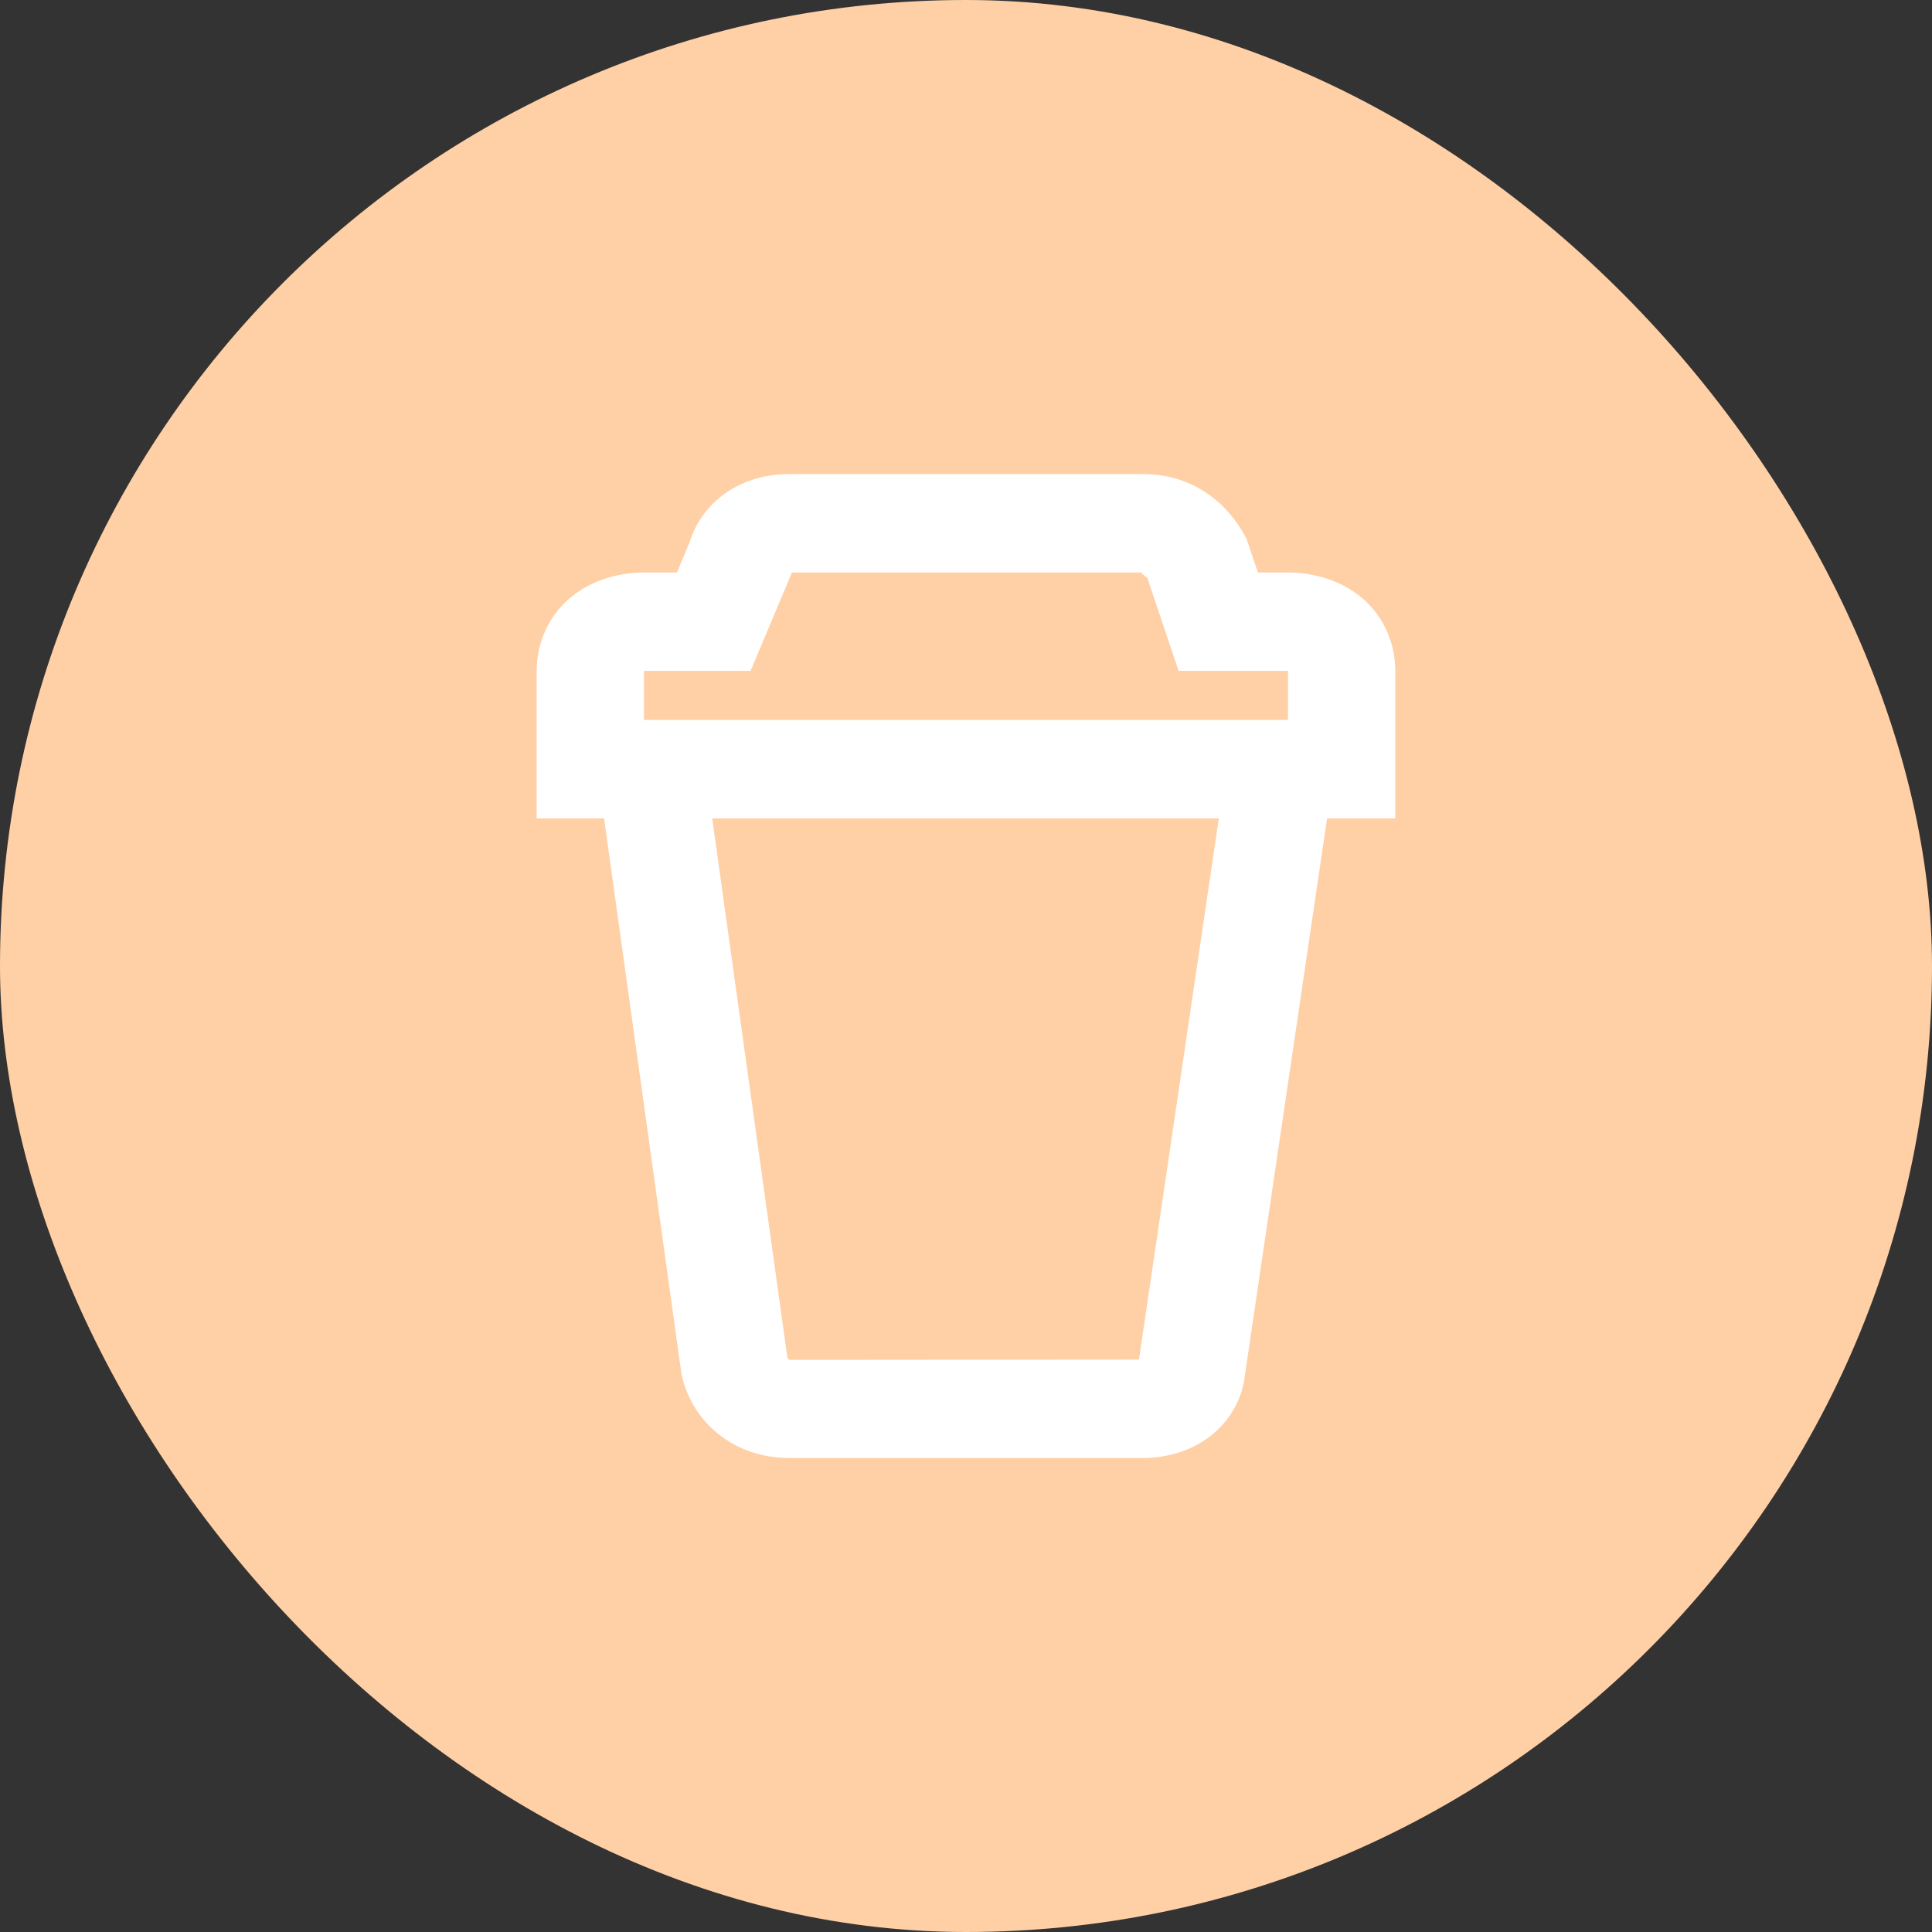 <svg width="28" height="28" viewBox="0 0 28 28" fill="none" xmlns="http://www.w3.org/2000/svg">
<rect x="0" y="0" width="28" height="28" fill="#333333" stroke="none"/>
<rect width="28" height="28" rx="14" fill="#FFD0A5"/>
<path d="M11.433 6.871C10.733 6.871 10.153 7.272 9.979 7.909L10.008 7.827L9.81 8.297H9.333C8.927 8.297 8.513 8.433 8.22 8.702C7.927 8.971 7.778 9.35 7.778 9.722V11.861H8.755L9.877 19.918C10.033 20.631 10.655 21.13 11.433 21.13H16.567C17.345 21.13 17.966 20.631 18.044 19.918L19.233 11.861H20.222V9.722C20.222 9.35 20.073 8.971 19.78 8.702C19.487 8.433 19.073 8.297 18.667 8.297H18.231L18.068 7.816L18.041 7.763C17.769 7.265 17.267 6.871 16.567 6.871H11.433ZM11.477 8.297H16.567C16.509 8.297 16.581 8.335 16.628 8.375L17.081 9.722H17.655H18.667V10.435H9.333V9.722H10.878L11.477 8.298V8.297ZM10.322 11.861H17.664L16.507 19.704L11.434 19.708C11.434 19.708 11.422 19.696 11.41 19.665L10.322 11.861Z" fill="white"/>
</svg>
